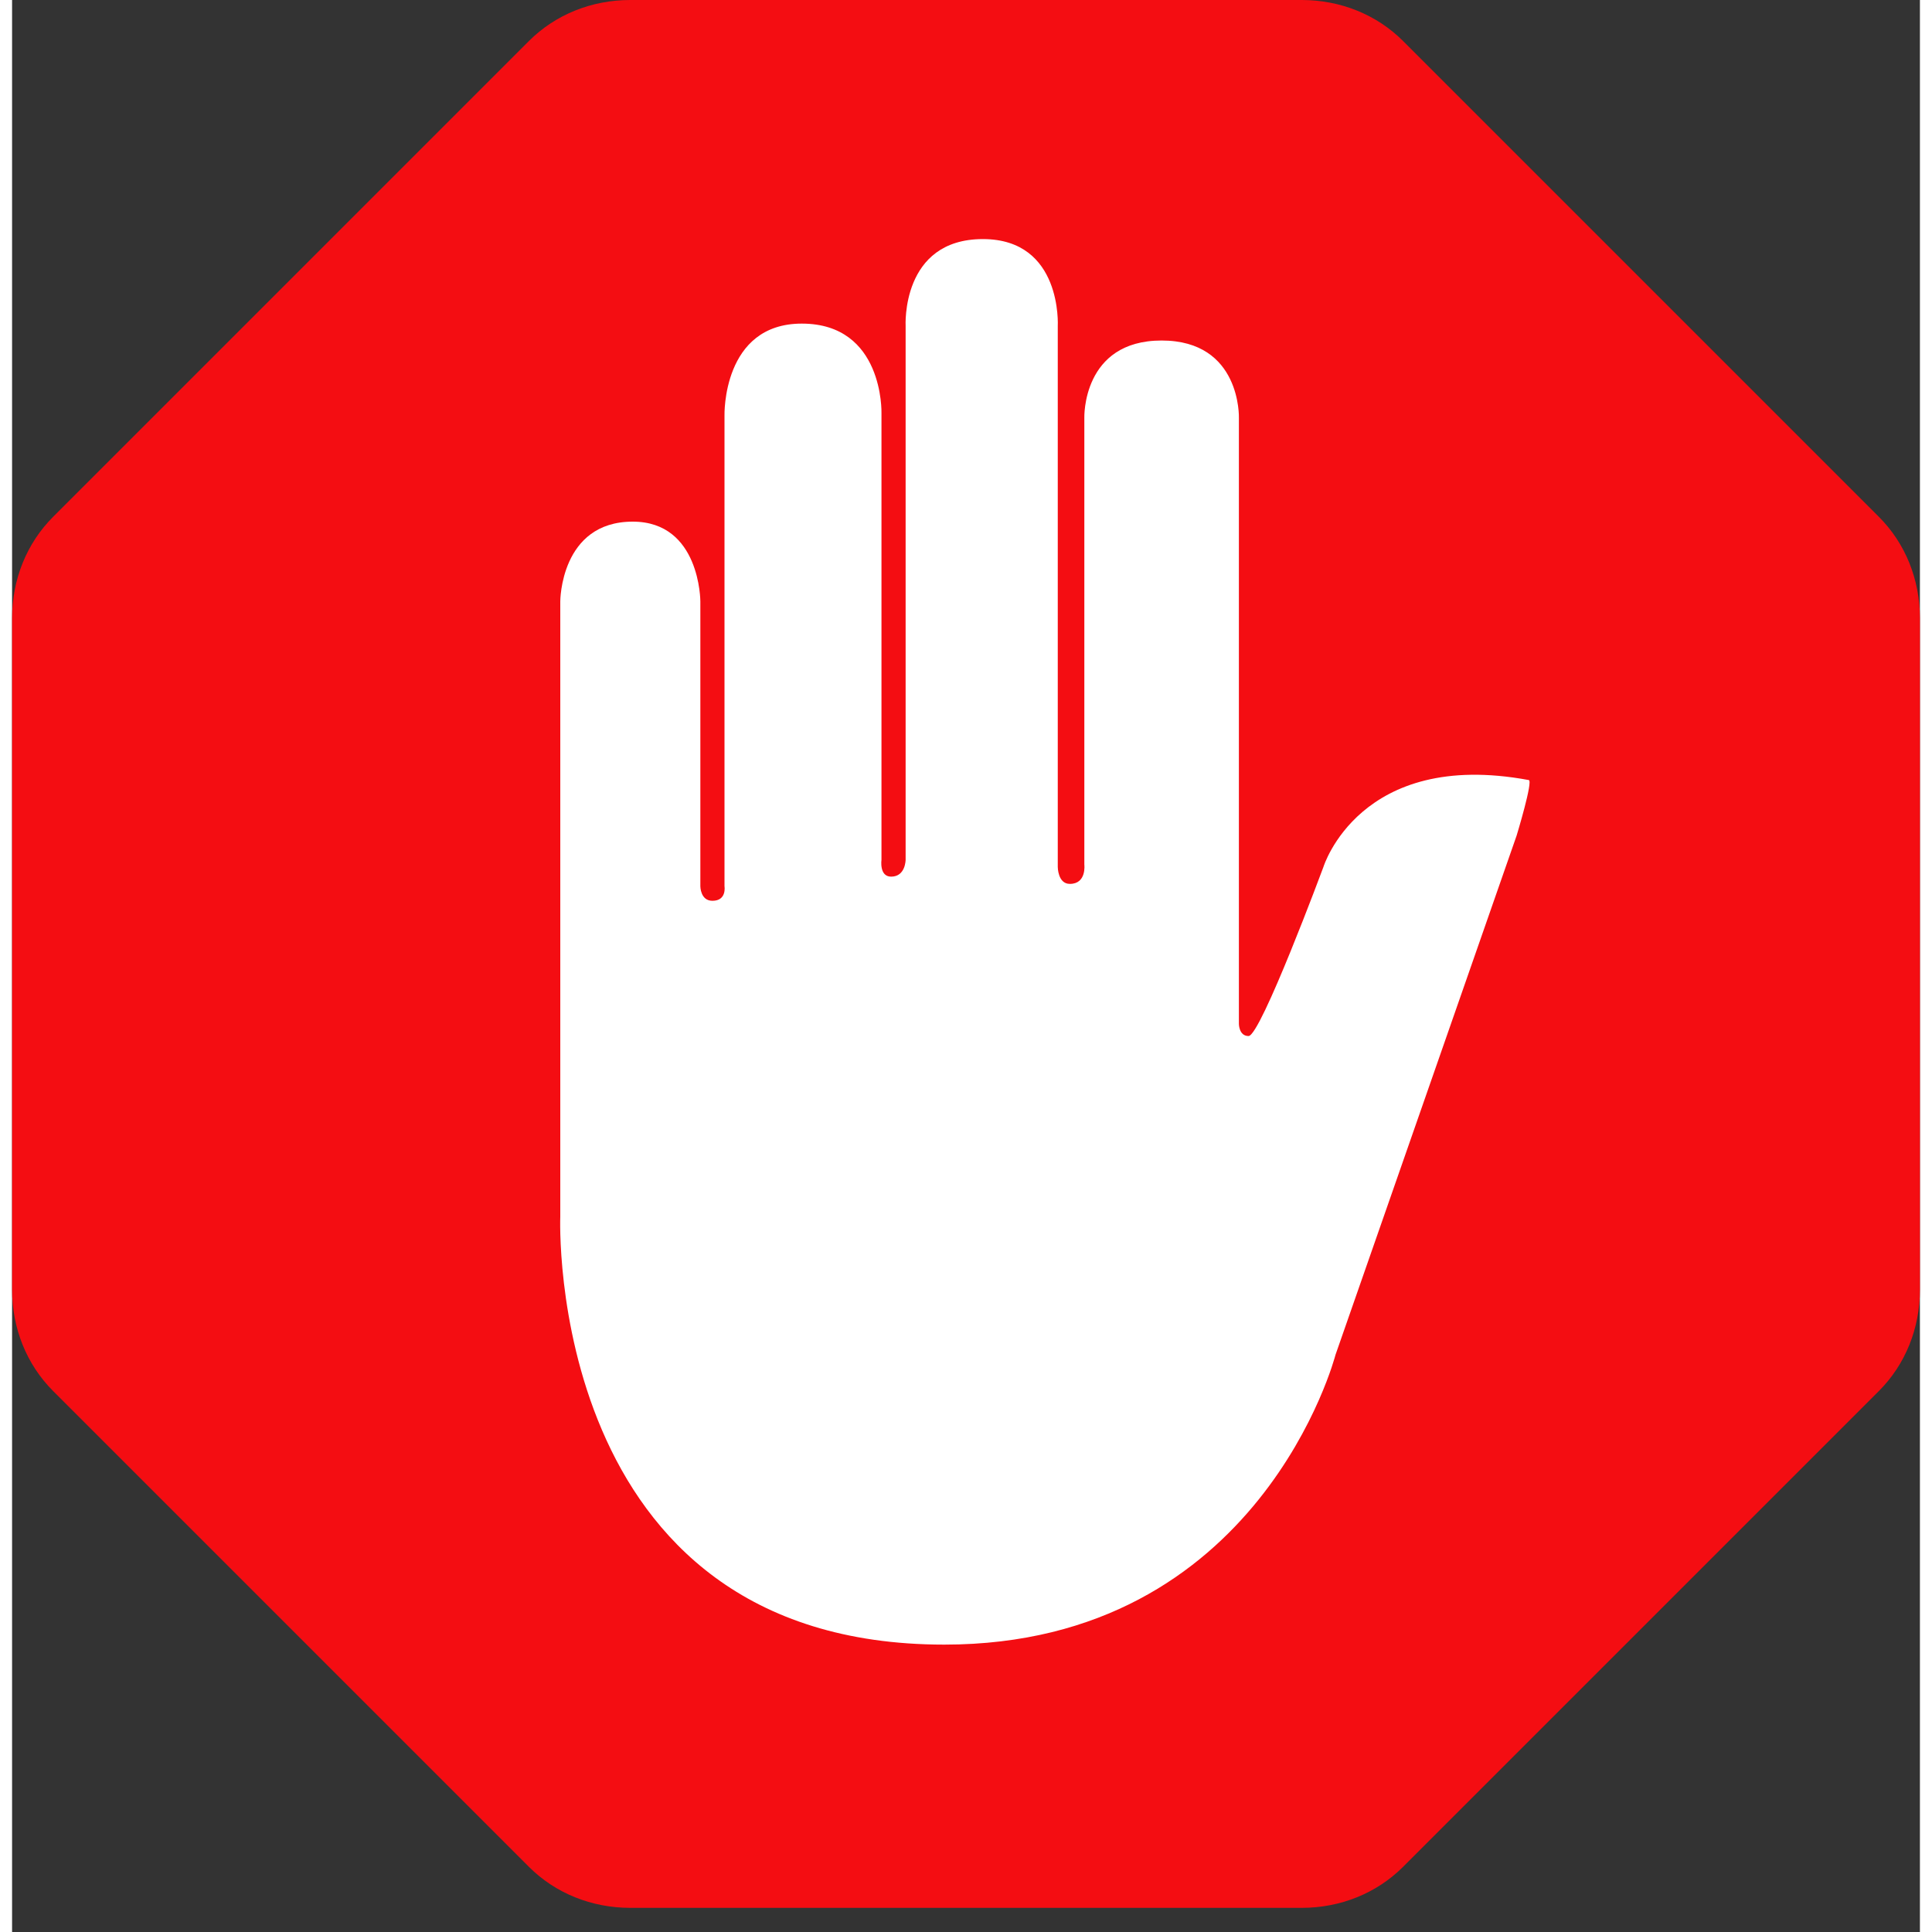 <svg version="1.2" xmlns="http://www.w3.org/2000/svg" viewBox="0 0 79 80" width="128" height="128">
	<rect x="0" y="0" width="79" height="80" fill="#333333" stroke="none"/>
	<title>Adblock_logo_&amp;_wordmark</title>
	<style>
		.s0 { fill: #f40d12 } 
		.s1 { fill: #ffffff } 
	</style>
	<g id="Symbols">
		<g id="logo/full/core">
			<g id="core-logo-full">
				<g id="icon">
					<path id="octagon" fill-rule="evenodd" class="s0" d="m21.4 1.7l-19.7 19.7c-1.1 1.1-1.7 2.6-1.7 4.2v27.8c0 1.6 0.6 3.1 1.7 4.2l19.7 19.7c1.1 1.1 2.6 1.7 4.2 1.7h27.8c1.6 0 3.1-0.6 4.2-1.7l19.7-19.7c1.1-1.1 1.7-2.6 1.7-4.2v-27.8c0-1.6-0.6-3.1-1.7-4.2l-19.7-19.7c-1.1-1.1-2.6-1.7-4.2-1.7h-27.8c-1.6 0-3.1 0.6-4.2 1.7z"/>
					<path id="Hand" fill-rule="evenodd" class="s1" d="m38.6 68.1c13.1 0 16.2-12 16.2-12l7.5-21.5c0 0 0.7-2.3 0.5-2.3-7-1.3-8.5 3.6-8.5 3.6 0 0-2.6 7-3.1 7-0.4 0-0.4-0.5-0.4-0.5v-25.1c0 0 0.1-3.2-3.2-3.2-3.3 0-3.2 3.2-3.2 3.2v18.5c0 0 0.1 0.8-0.6 0.8-0.5 0-0.5-0.7-0.5-0.7v-22.4c0 0 0.2-3.6-3.1-3.6-3.4 0-3.2 3.6-3.2 3.6v22.1c0 0 0 0.7-0.6 0.7-0.5 0-0.4-0.7-0.4-0.7v-18.5c0 0 0.1-3.7-3.3-3.7-3.3 0-3.2 3.8-3.2 3.8v19.5c0 0 0.1 0.6-0.5 0.6-0.5 0-0.5-0.6-0.5-0.6v-11.8c0 0 0-3.3-2.8-3.3-3 0-3 3.3-3 3.3v25.5c0-0.1-0.7 17.7 15.9 17.7z"/>
				</g>
			</g>
		</g>
	</g>
</svg>